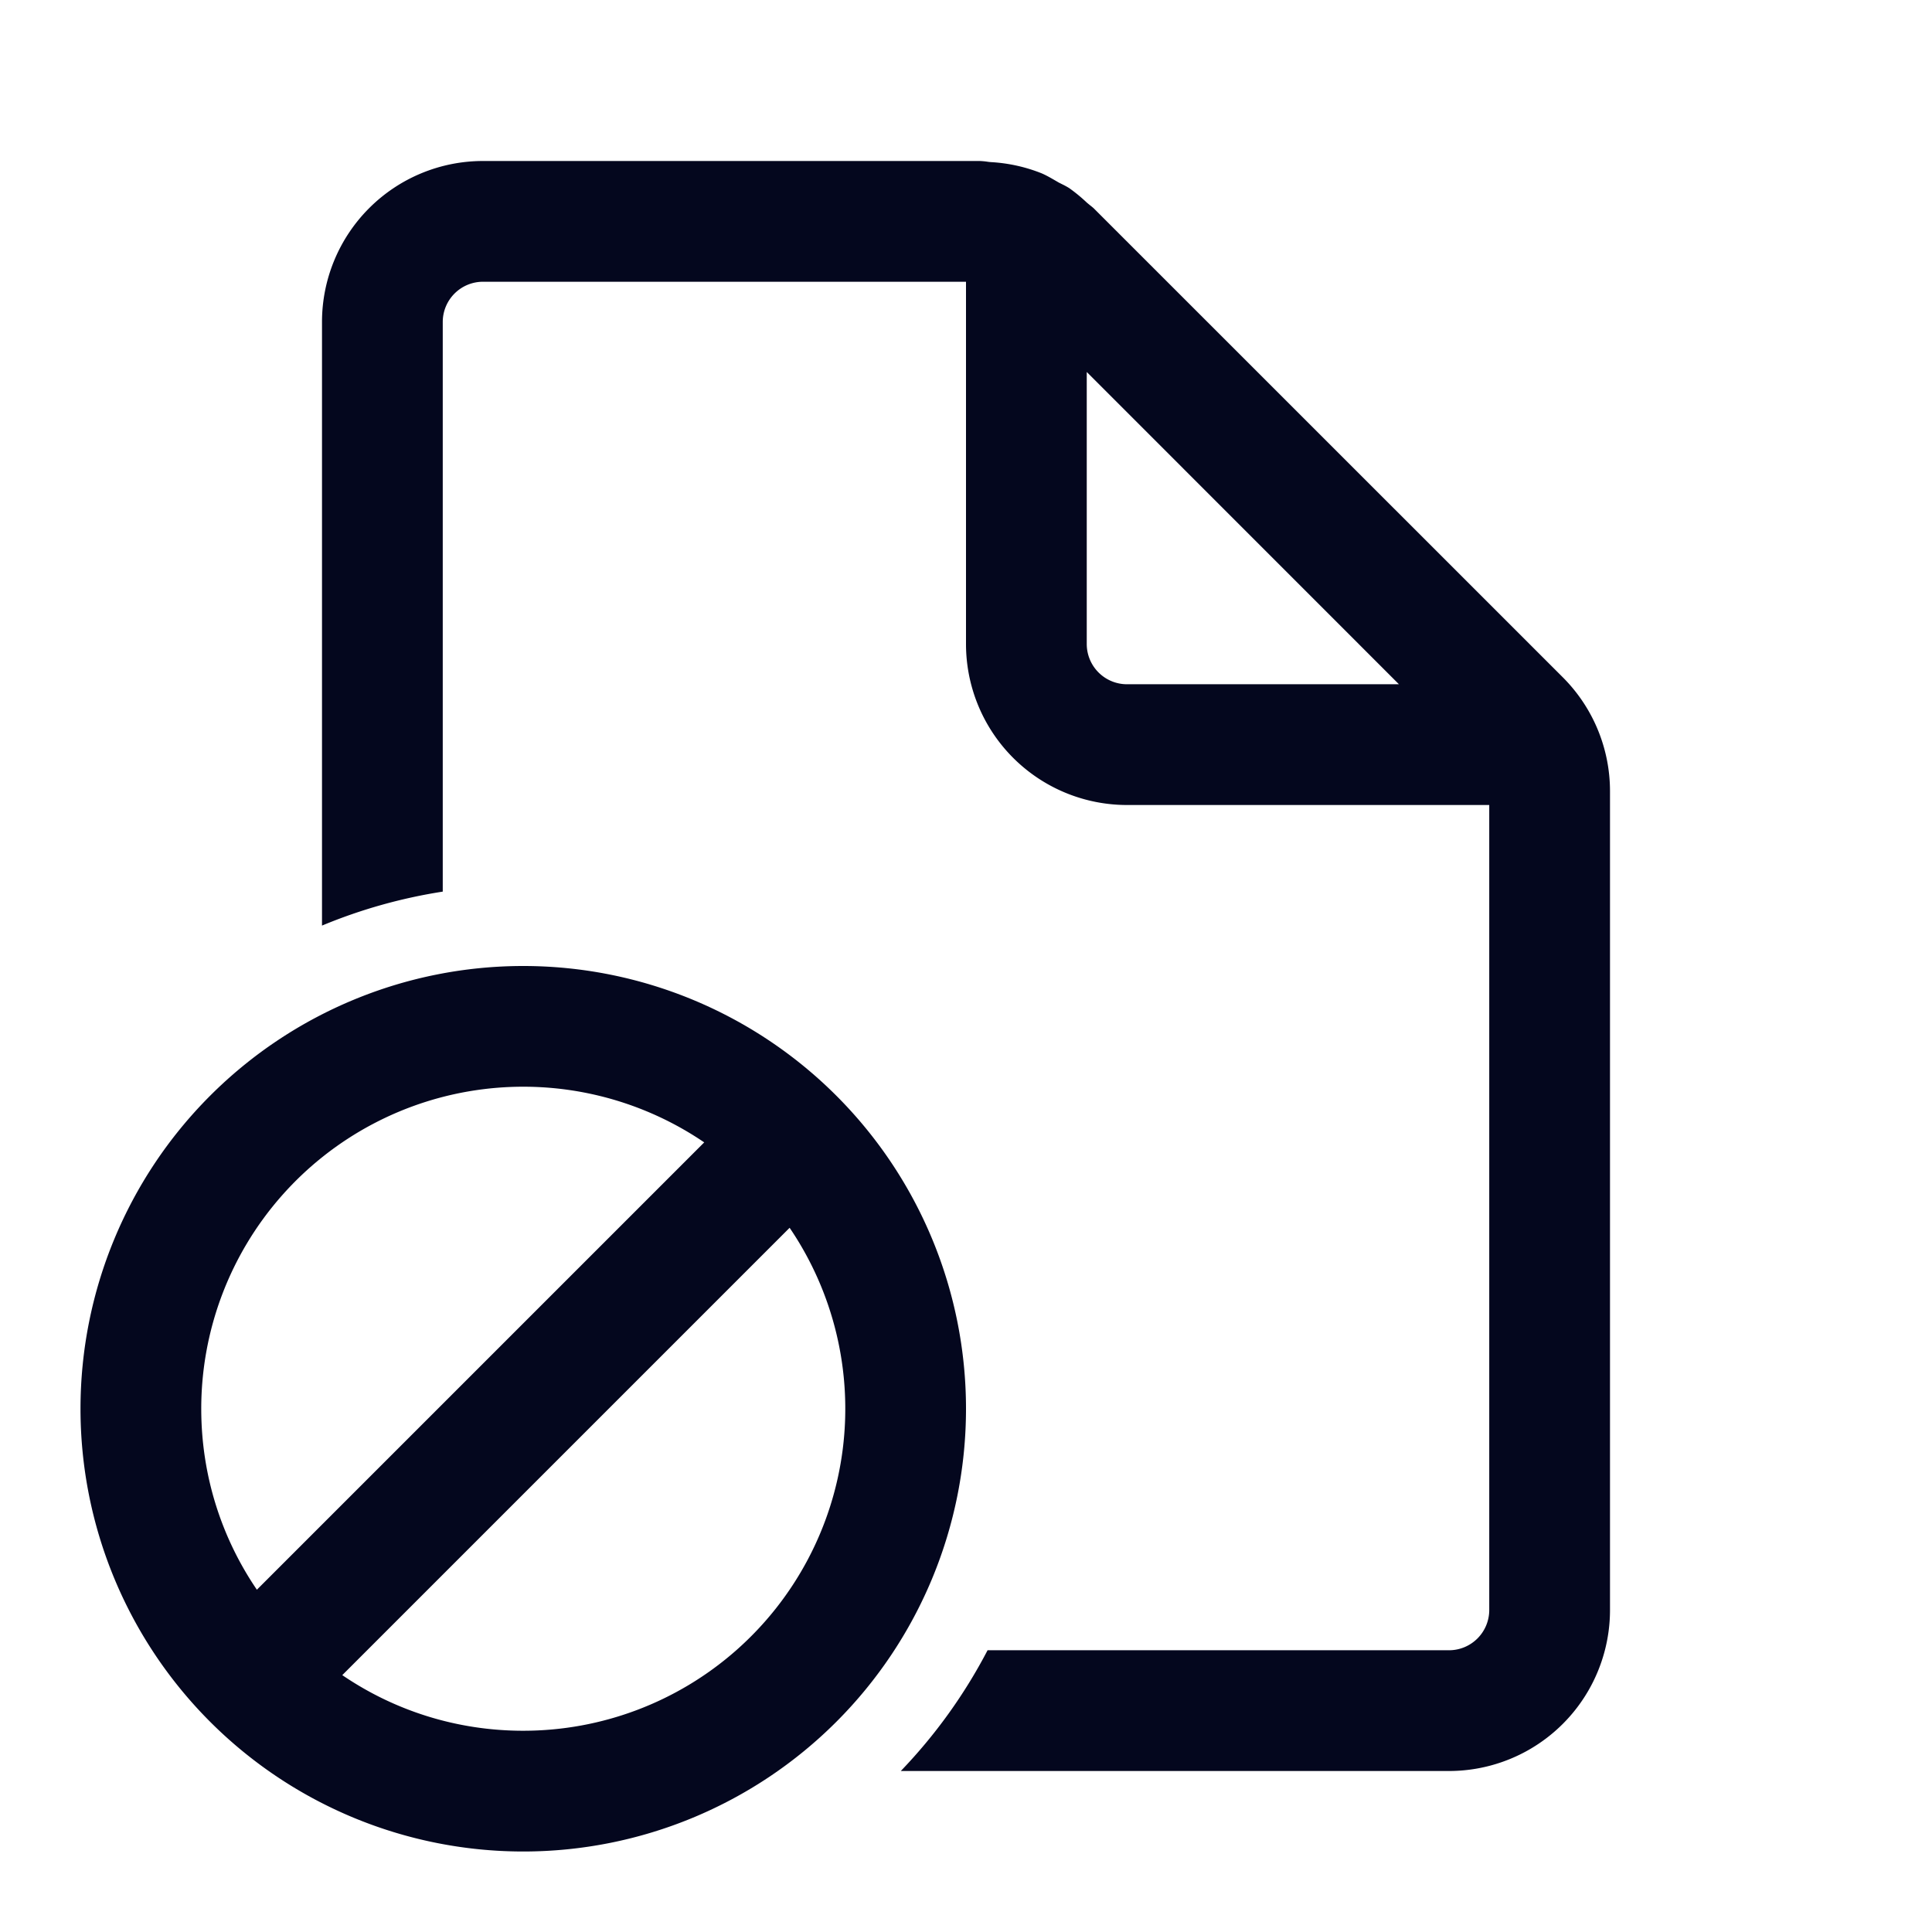 <svg xmlns="http://www.w3.org/2000/svg" width="24" height="24" fill="none"><path fill="#04071E" d="M18.5 20a.5.5 0 0 1-.5.5h-5.732A6.5 6.5 0 0 1 11.19 22H18a2 2 0 0 0 2-2V9.828a2 2 0 0 0-.586-1.414l-5.829-5.828a1 1 0 0 0-.049-.04l-.036-.03a2 2 0 0 0-.219-.18 1 1 0 0 0-.08-.044l-.048-.024-.05-.029c-.054-.031-.109-.063-.166-.087a2 2 0 0 0-.624-.138q-.03-.002-.059-.007A1 1 0 0 0 12.172 2H6a2 2 0 0 0-2 2v7.498a6.5 6.5 0 0 1 1.5-.422V4a.5.5 0 0 1 .5-.5h6V8a2 2 0 0 0 2 2h4.5zm-5-15.379L17.378 8.5H14a.5.5 0 0 1-.5-.5zM12 17.5a5.5 5.5 0 1 1-11 0 5.5 5.5 0 0 1 11 0m-9.5 0c0 .834.255 1.608.691 2.248l5.557-5.557A4 4 0 0 0 2.5 17.5m4 4a4 4 0 0 0 3.309-6.248l-5.557 5.557c.64.436 1.414.691 2.248.691"/></svg>
